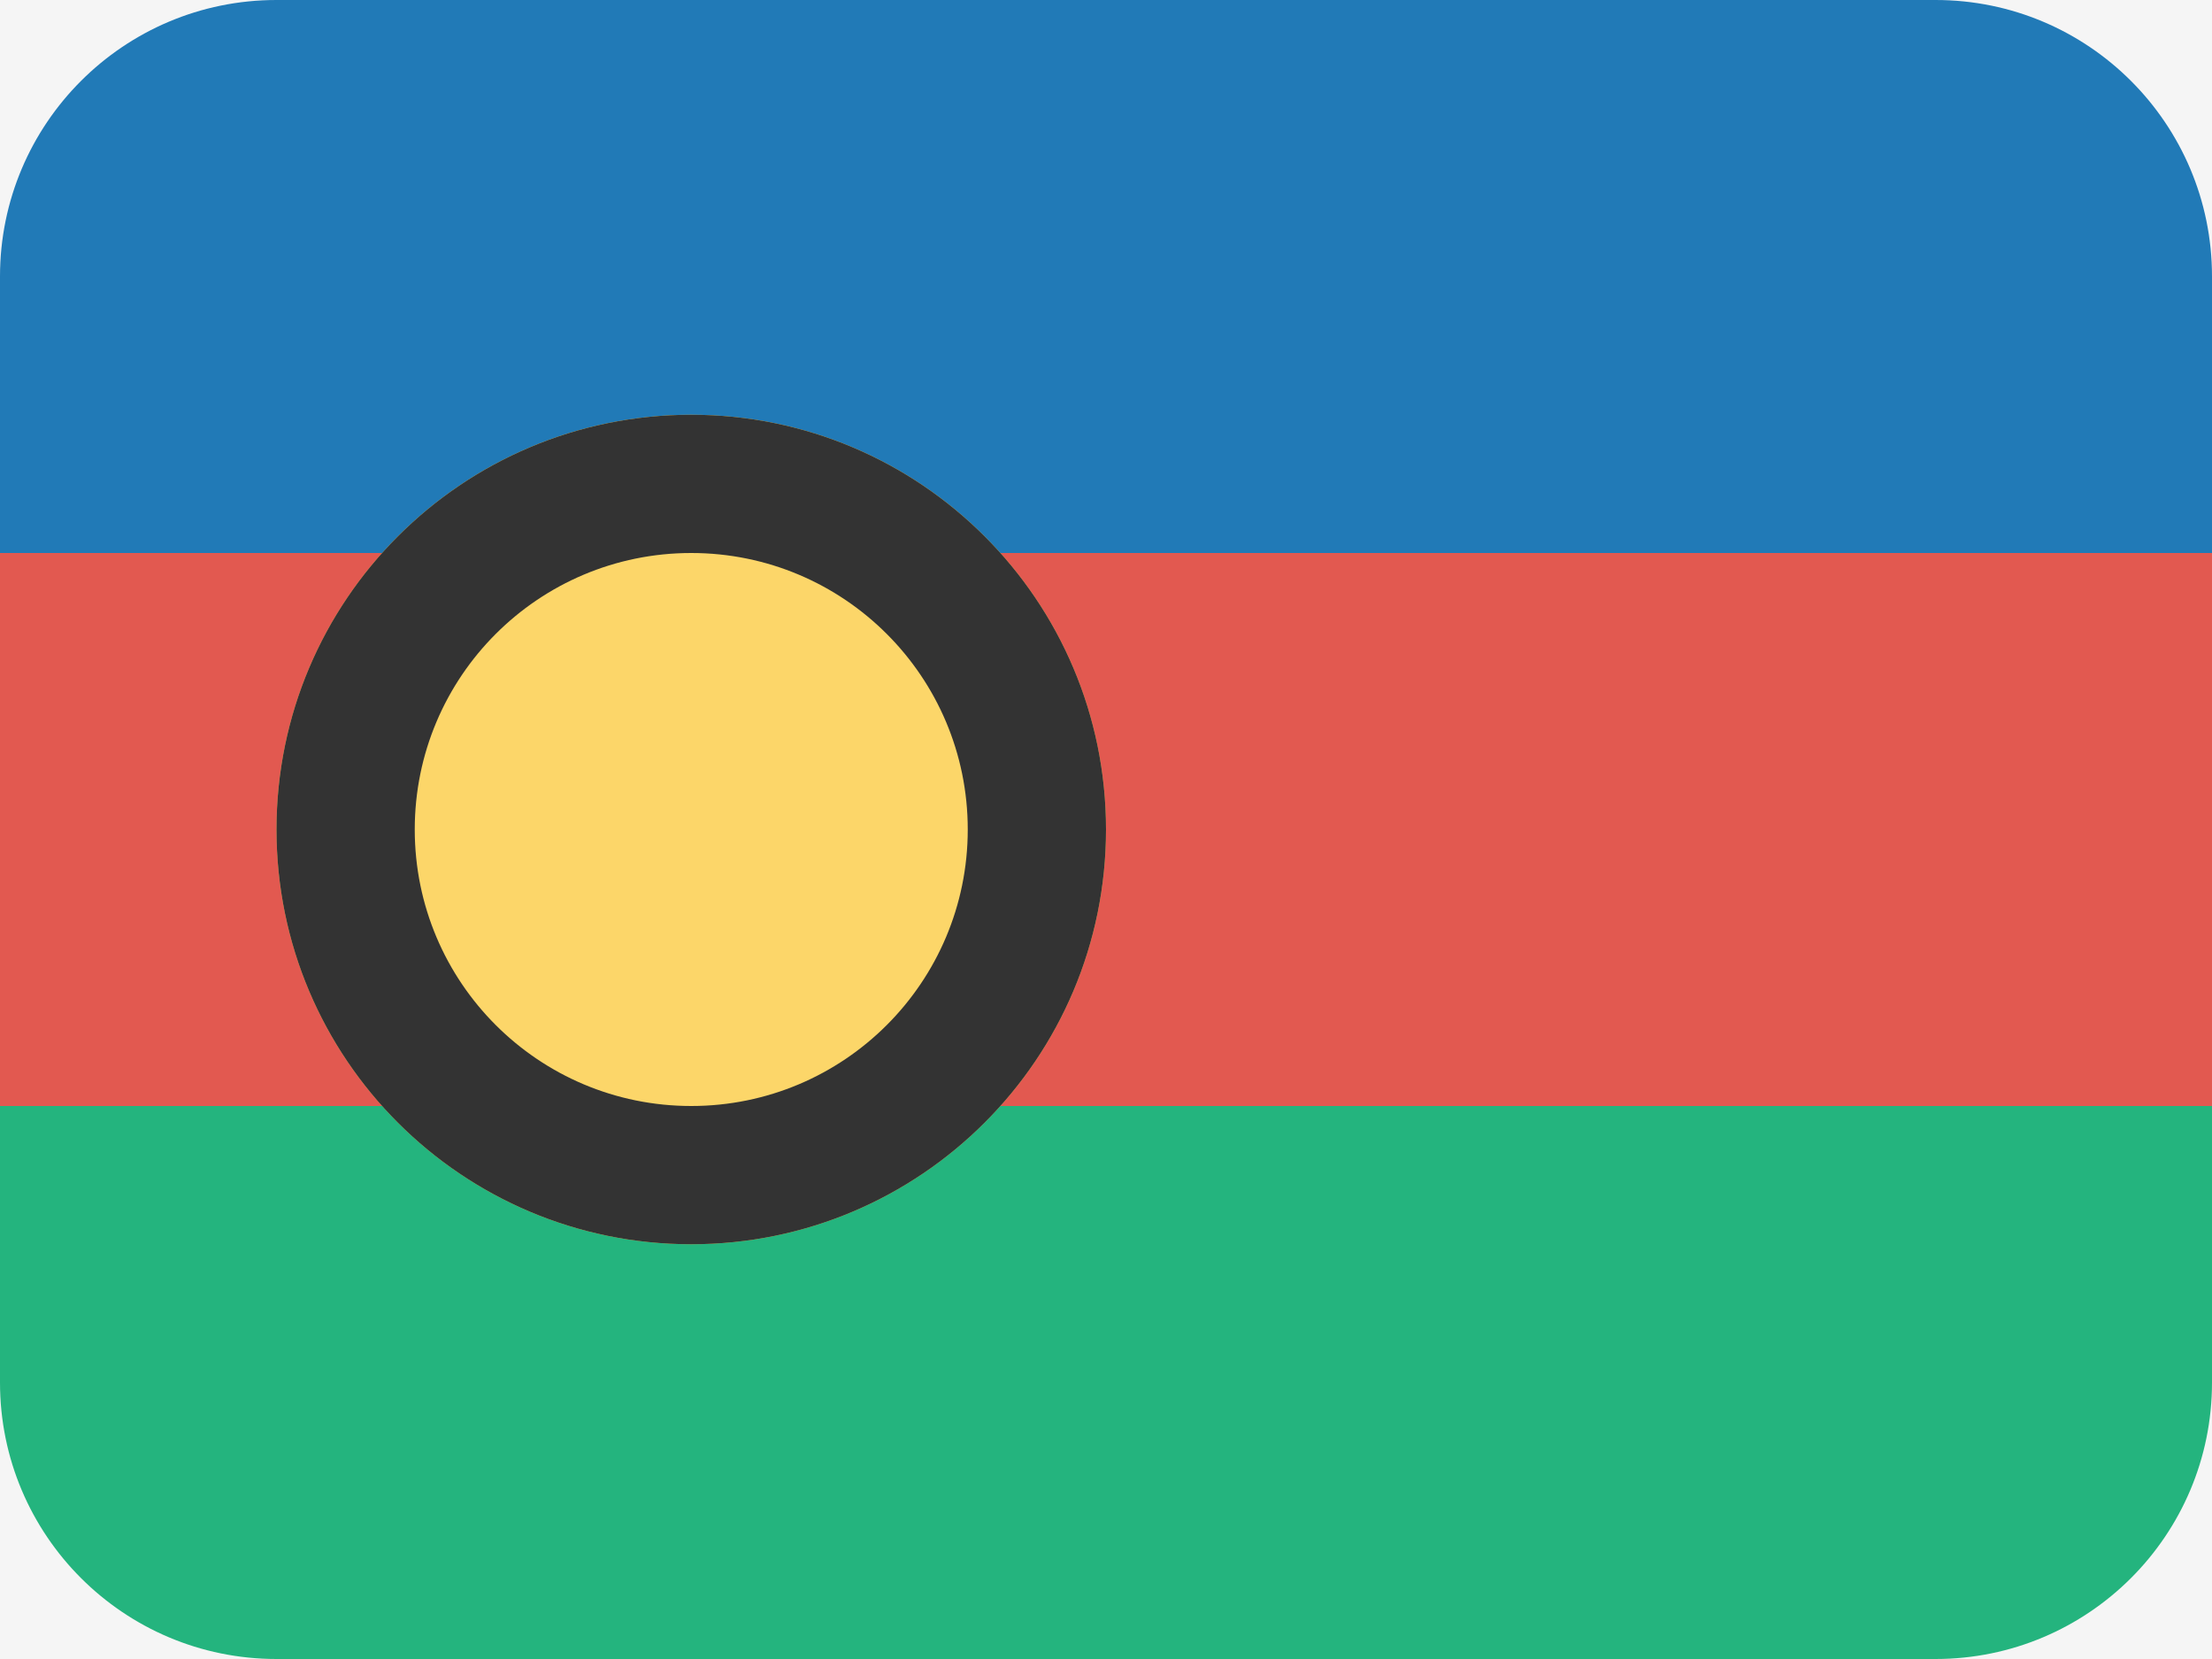 <svg width="16" height="12" viewBox="0 0 16 12" fill="none" xmlns="http://www.w3.org/2000/svg">
<rect width="16" height="12" fill="#F5F5F5"/>
<path fill-rule="evenodd" clip-rule="evenodd" d="M2 0C0.895 0 0 0.895 0 2V4H16V2C16 0.895 15.105 0 14 0H2Z" fill="#217AB7"/>
<path fill-rule="evenodd" clip-rule="evenodd" d="M0 4V8H16V4H0Z" fill="#E25950"/>
<path fill-rule="evenodd" clip-rule="evenodd" d="M0 8V10C0 11.105 0.895 12 2 12H14C15.105 12 16 11.105 16 10V8H0Z" fill="#24B47E"/>
<path d="M5 3C6.657 3 8 4.343 8 6C8 7.657 6.657 9 5 9C3.343 9 2 7.657 2 6C2 4.343 3.343 3 5 3Z" fill="#FCD669"/>
<path fill-rule="evenodd" clip-rule="evenodd" d="M8 6C8 4.343 6.657 3 5 3C3.343 3 2 4.343 2 6C2 7.657 3.343 9 5 9C6.657 9 8 7.657 8 6ZM3 6C3 4.895 3.895 4 5 4C6.105 4 7 4.895 7 6C7 7.105 6.105 8 5 8C3.895 8 3 7.105 3 6Z" fill="#333333"/>
</svg>
